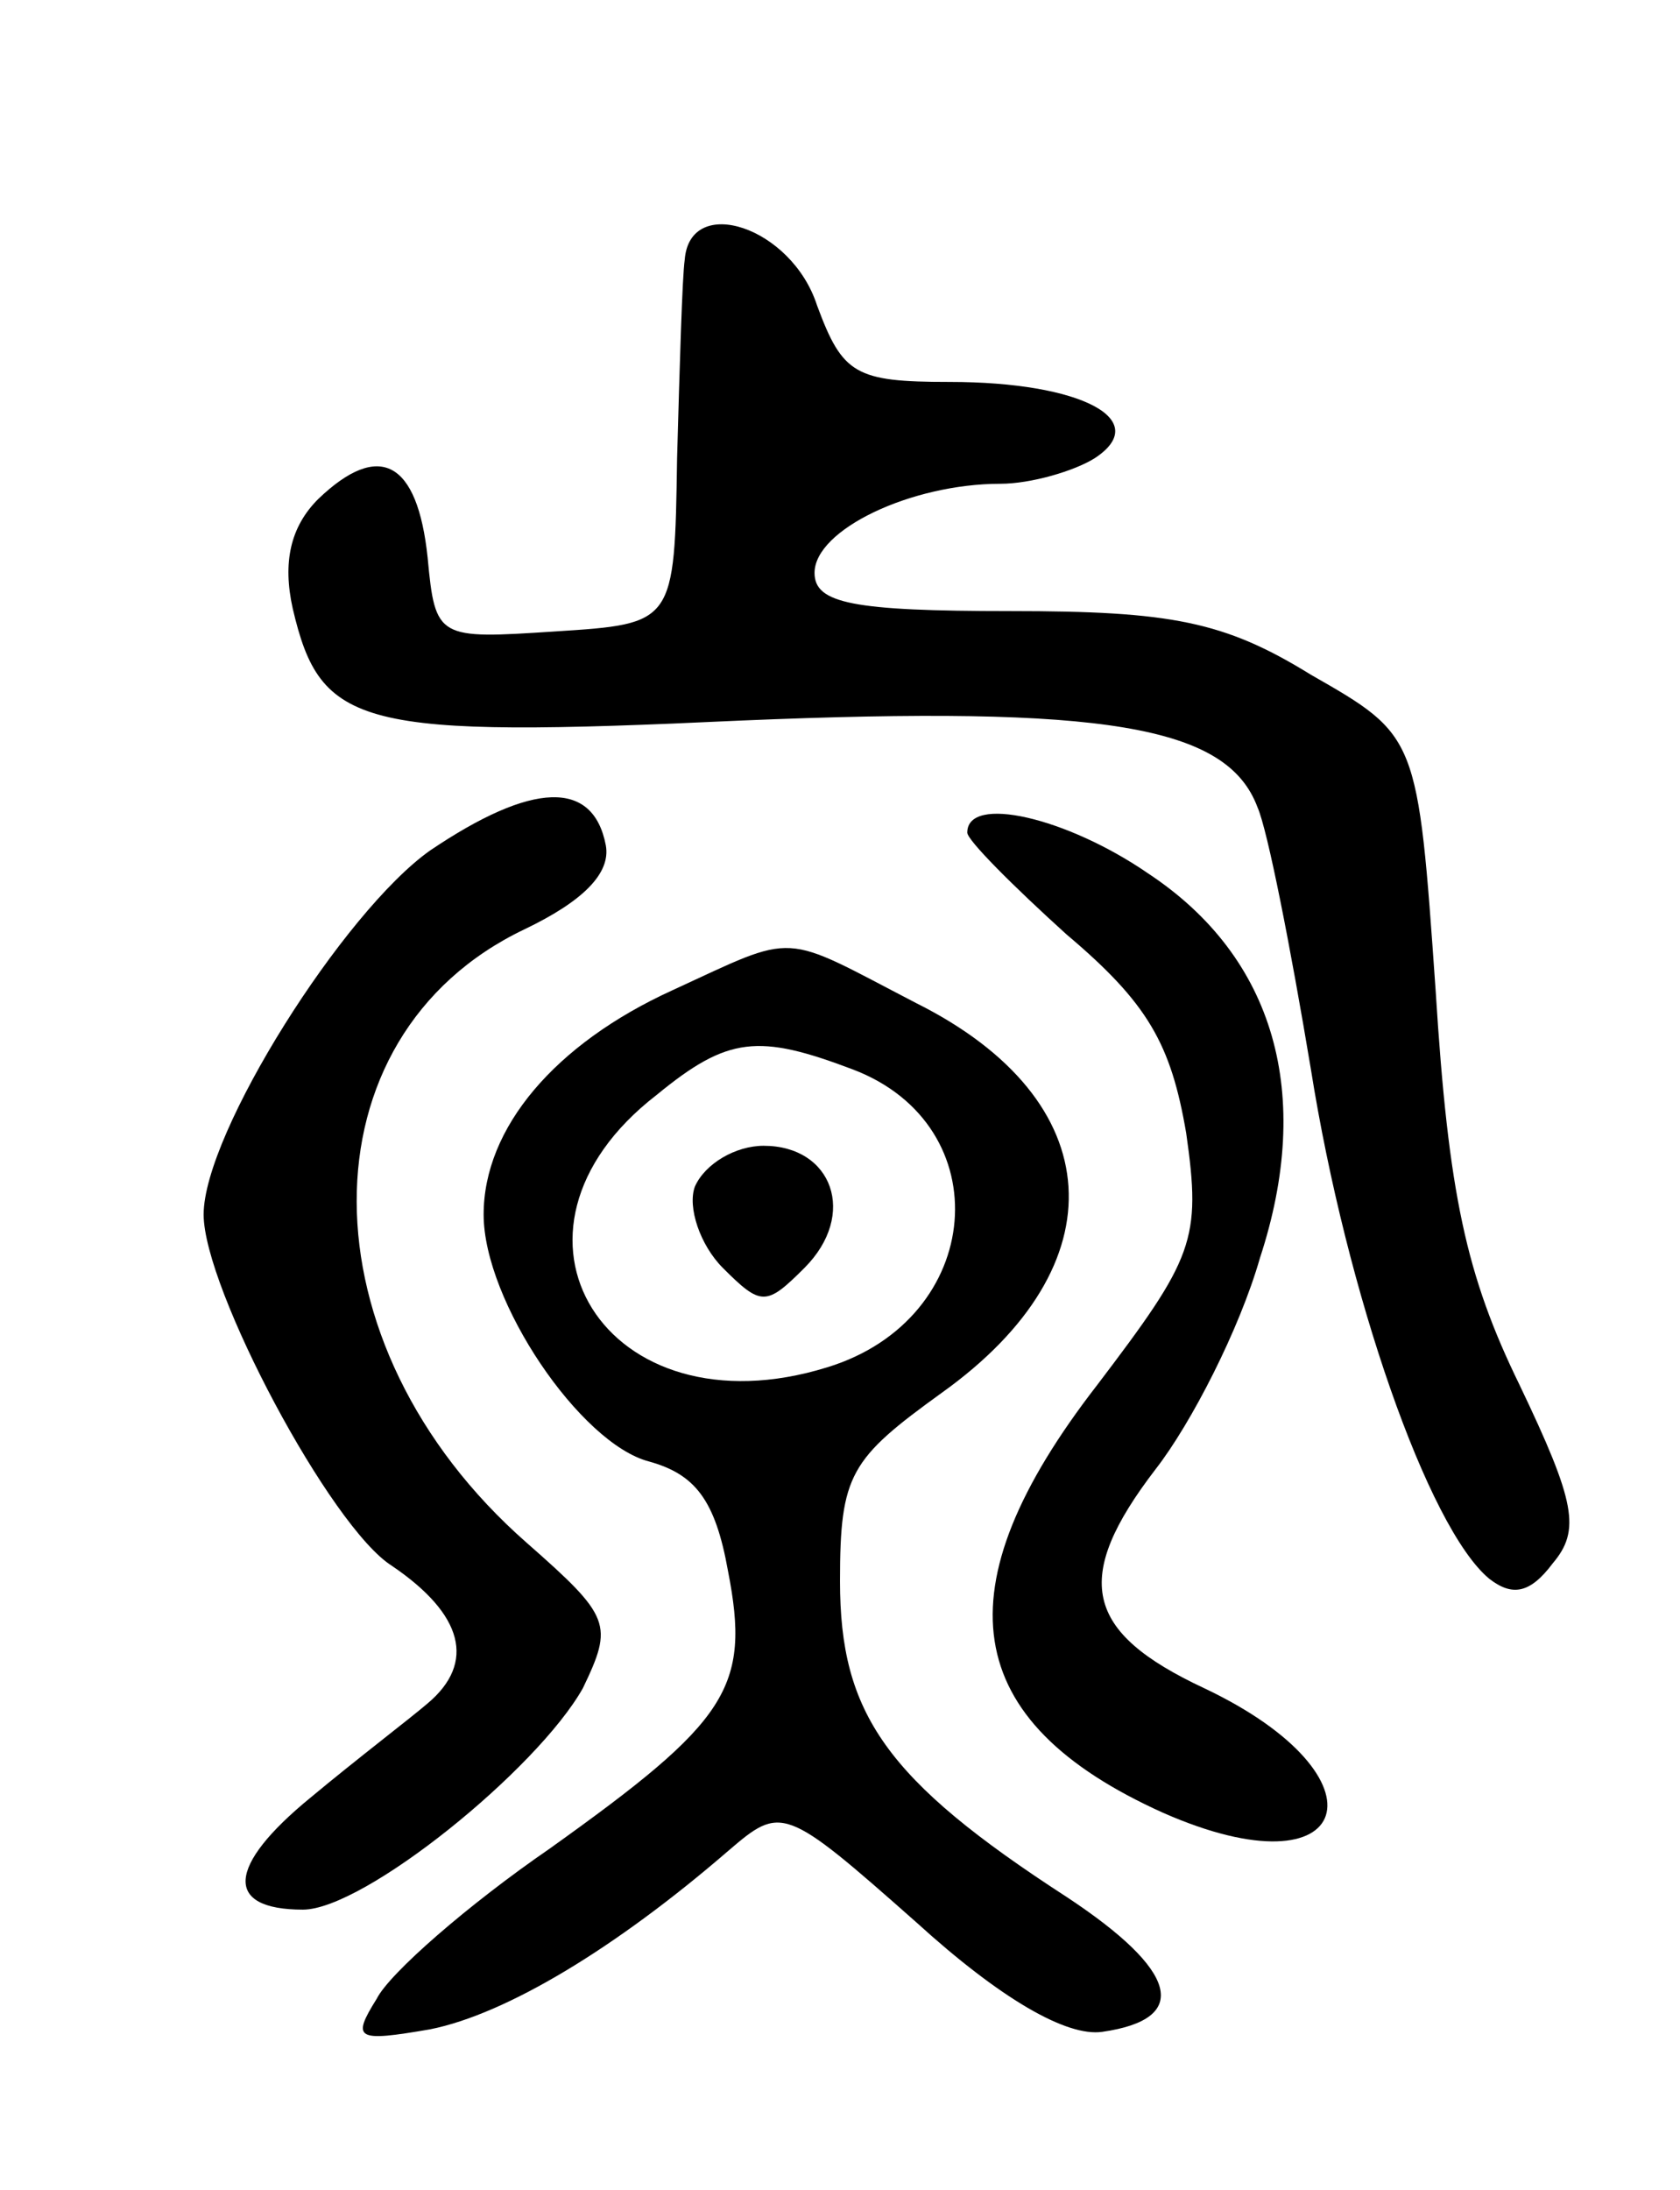 <svg version="1.0" xmlns="http://www.w3.org/2000/svg"
 width="66pt" height="86pt" viewBox="0 0 66 86"
 preserveAspectRatio="xMidYMid meet">
<g transform="translate(0,86) scale(0.1,-0.1)"
fill="#000000" stroke="none">
<path d="M269 758 c-1 -7 -2 -42 -3 -78 -1 -65 -1 -65 -48 -68 -46 -3 -47 -3
-50 29 -4 38 -19 46 -43 23 -11 -11 -14 -25 -10 -43 11 -47 26 -51 176 -44
143 6 191 -2 203 -34 4 -9 13 -55 21 -103 14 -88 46 -180 70 -200 9 -7 16 -6
25 6 11 13 9 24 -13 70 -21 43 -28 75 -33 155 -7 100 -7 100 -49 124 -34 21
-55 25 -118 25 -62 0 -77 3 -77 15 0 17 38 35 73 35 12 0 29 5 37 10 23 15 -5
30 -57 30 -37 0 -42 3 -52 30 -10 31 -50 44 -52 18z"/>
<path d="M169 526 c-34 -24 -89 -111 -89 -143 0 -29 50 -123 74 -138 28 -19
33 -38 14 -54 -7 -6 -28 -22 -46 -37 -33 -27 -34 -44 -3 -44 24 0 92 55 110
87 12 25 11 28 -22 57 -89 78 -89 199 -1 241 23 11 34 22 32 33 -5 26 -29 25
-69 -2z"/>
<path d="M380 533 c0 -3 18 -21 39 -40 32 -27 41 -43 47 -78 6 -42 3 -49 -35
-99 -62 -80 -54 -132 26 -168 75 -33 90 14 16 49 -47 22 -52 43 -19 86 14 18
33 55 41 83 21 64 6 118 -44 151 -32 22 -71 31 -71 16z"/>
<path d="M264 471 c-46 -21 -74 -54 -74 -88 0 -34 38 -90 65 -97 18 -5 26 -15
31 -43 9 -46 0 -59 -70 -109 -32 -22 -63 -49 -68 -59 -10 -16 -8 -17 21 -12
30 6 73 32 117 70 21 18 22 18 74 -28 33 -30 59 -45 73 -43 35 5 30 24 -14 53
-71 46 -89 72 -89 124 0 42 4 48 40 74 70 50 66 115 -10 153 -54 28 -46 28
-96 5z m71 -31 c58 -22 52 -98 -10 -117 -87 -27 -137 53 -67 107 28 23 40 24
77 10z"/>
<path d="M273 394 c-3 -8 2 -23 11 -32 15 -15 17 -15 32 0 21 21 11 48 -16 48
-11 0 -23 -7 -27 -16z"/>
</g>
</svg>

